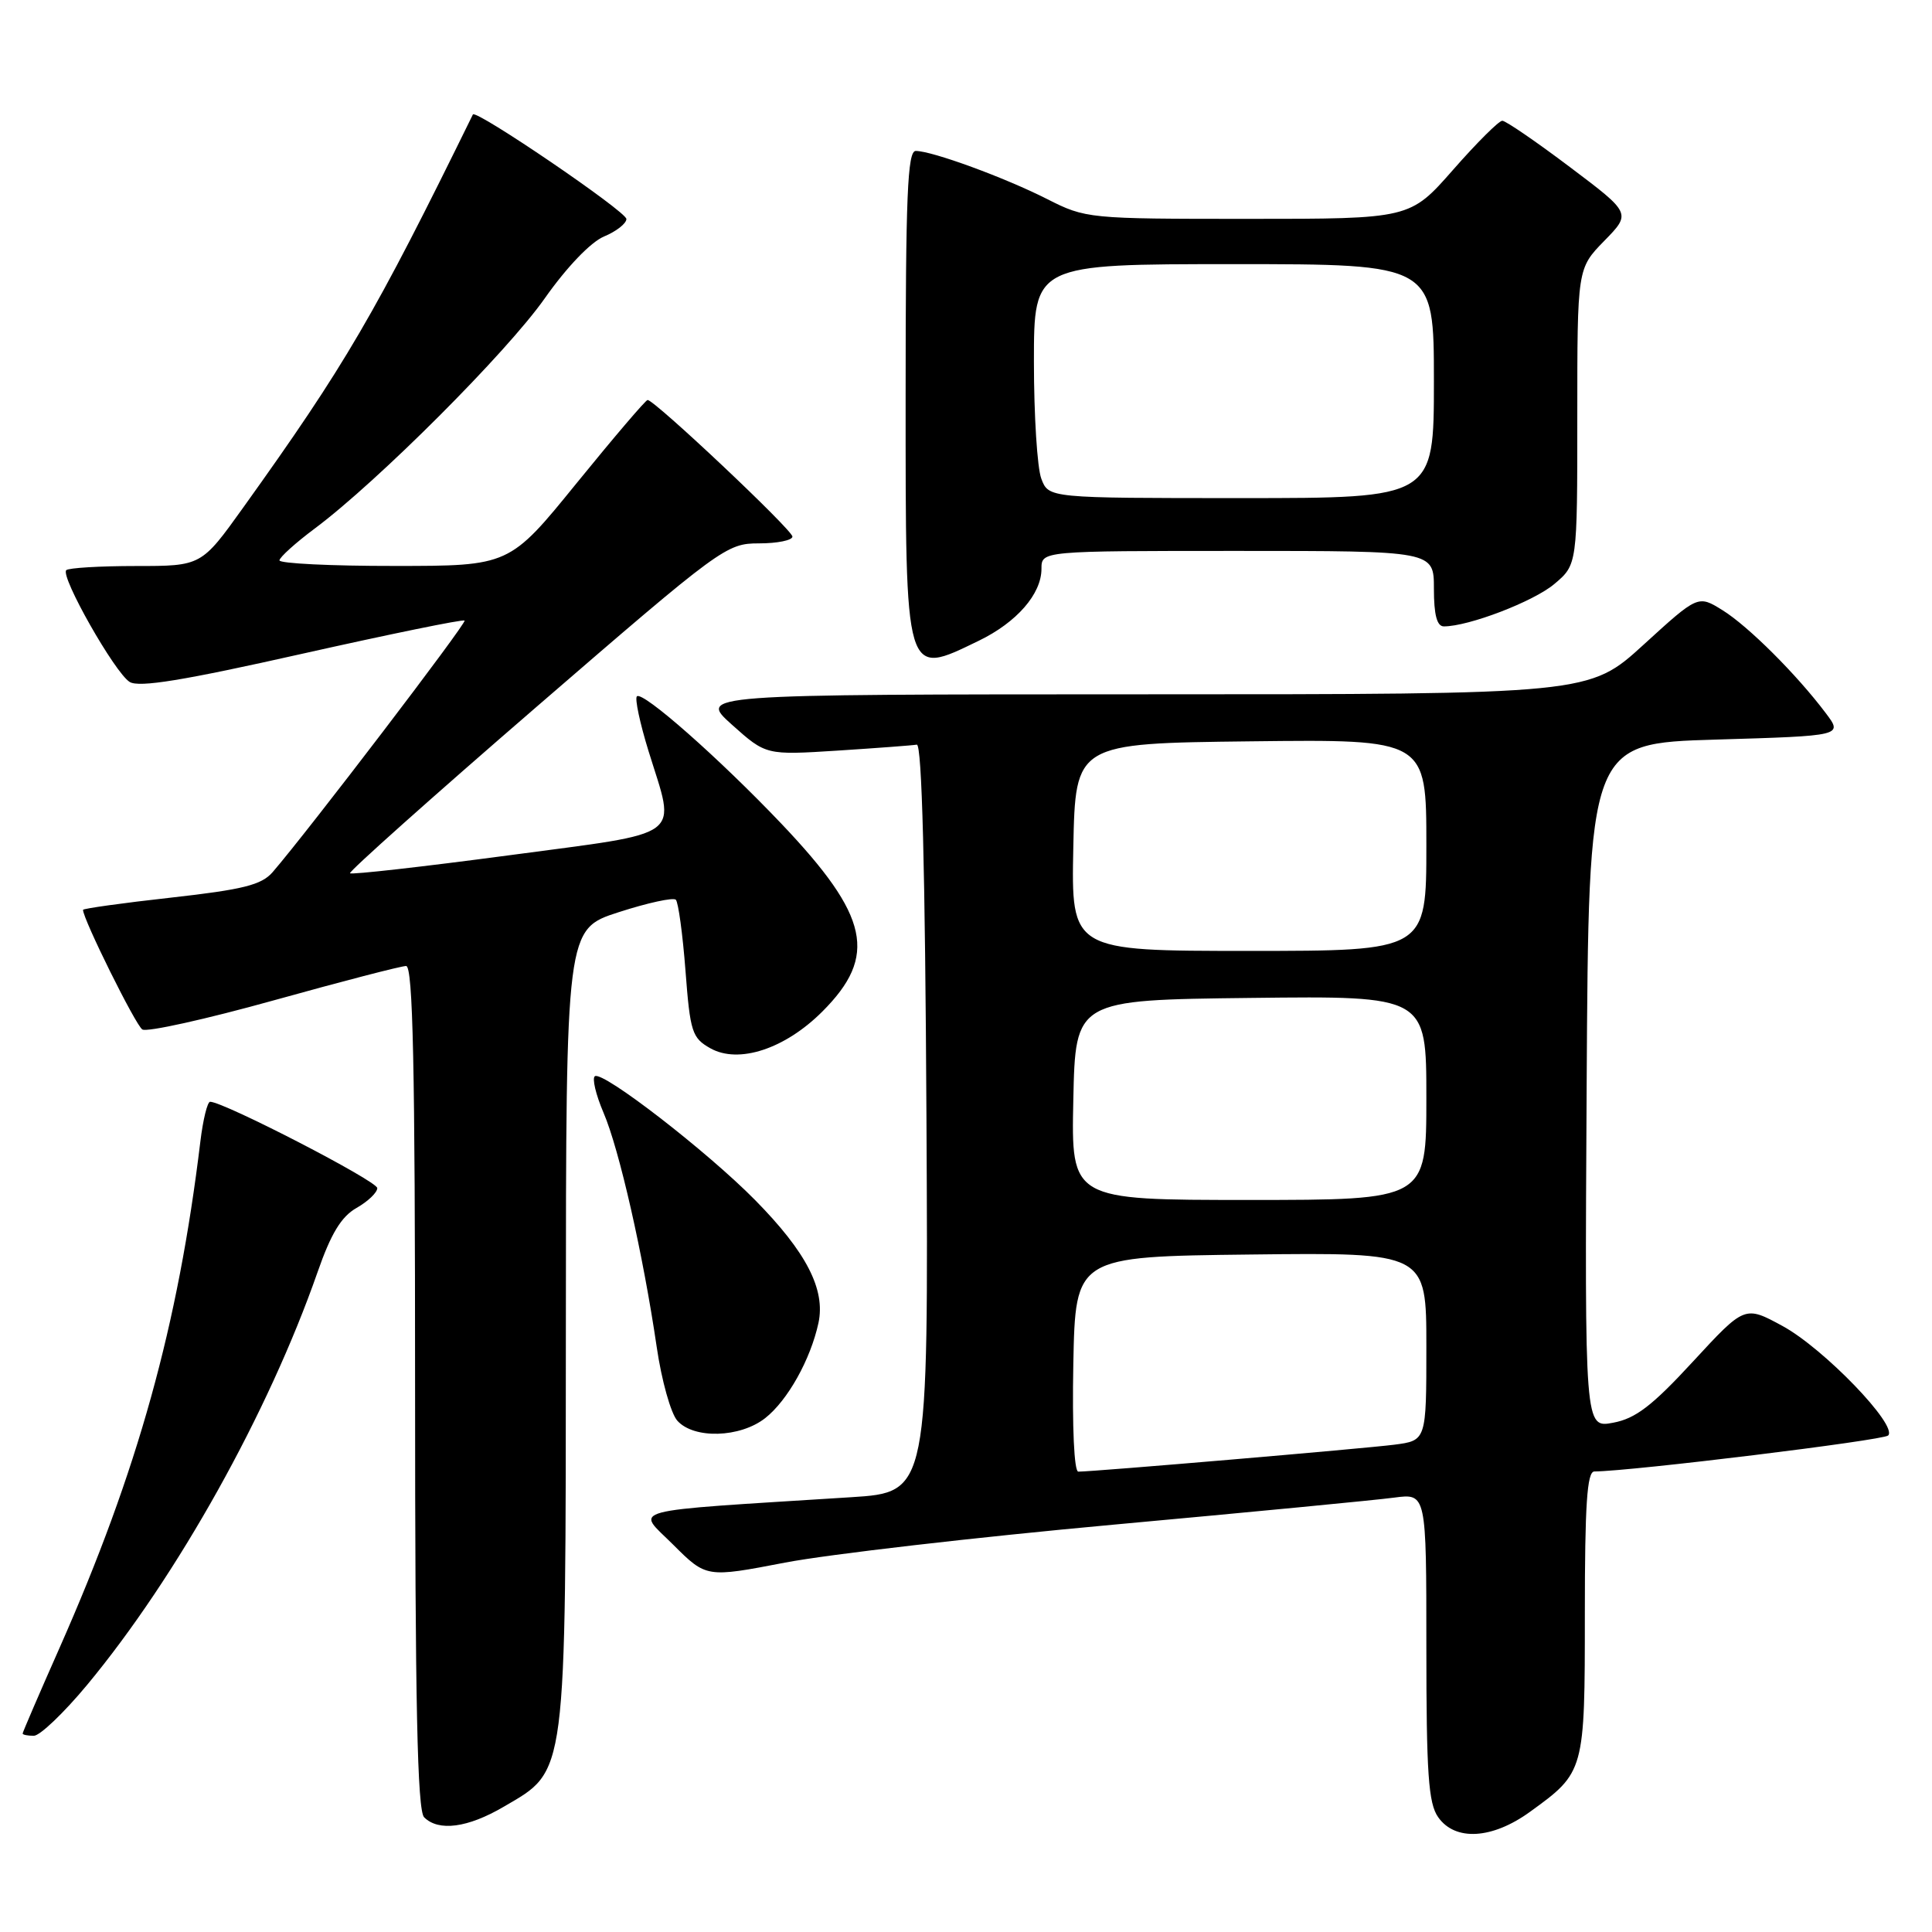 <?xml version="1.0" encoding="UTF-8" standalone="no"?>
<!DOCTYPE svg PUBLIC "-//W3C//DTD SVG 1.1//EN" "http://www.w3.org/Graphics/SVG/1.1/DTD/svg11.dtd" >
<svg xmlns="http://www.w3.org/2000/svg" xmlns:xlink="http://www.w3.org/1999/xlink" version="1.1" viewBox="0 0 256 256">
 <g >
 <path fill="currentColor"
d=" M 202.74 240.07 C 209.98 234.83 210.00 234.75 210.00 213.78 C 210.00 199.43 210.29 195.00 211.25 194.98 C 216.39 194.92 249.55 190.85 250.19 190.21 C 251.51 188.89 241.66 178.68 236.21 175.71 C 231.19 172.98 231.19 172.98 224.34 180.40 C 218.92 186.28 216.72 187.97 213.74 188.52 C 209.98 189.23 209.98 189.23 210.24 143.86 C 210.50 98.50 210.50 98.50 227.34 98.00 C 244.19 97.50 244.19 97.50 241.93 94.50 C 238.08 89.38 231.65 82.97 228.25 80.86 C 225.00 78.84 225.00 78.84 217.79 85.42 C 210.58 92.00 210.58 92.00 151.54 92.00 C 92.50 92.01 92.50 92.01 97.00 96.04 C 101.50 100.06 101.50 100.06 110.98 99.46 C 116.20 99.12 120.92 98.77 121.48 98.67 C 122.16 98.56 122.59 115.15 122.76 148.12 C 123.02 197.74 123.02 197.74 112.76 198.39 C 82.11 200.34 84.28 199.76 89.19 204.67 C 93.59 209.06 93.59 209.06 104.04 207.05 C 109.79 205.95 129.35 203.69 147.50 202.03 C 165.65 200.37 182.41 198.76 184.75 198.44 C 189.00 197.88 189.00 197.88 189.00 218.22 C 189.00 235.01 189.27 238.94 190.56 240.78 C 192.81 243.99 197.72 243.71 202.74 240.07 Z  M 66.75 239.40 C 75.16 234.48 74.95 236.09 74.98 175.81 C 75.00 123.12 75.00 123.12 81.98 120.87 C 85.81 119.63 89.22 118.89 89.55 119.22 C 89.88 119.55 90.46 123.78 90.83 128.62 C 91.45 136.77 91.70 137.54 94.14 138.91 C 97.88 141.00 104.01 138.99 108.96 134.04 C 116.33 126.67 115.19 121.42 103.59 109.20 C 95.32 100.50 85.14 91.52 84.39 92.27 C 84.10 92.57 84.79 95.82 85.93 99.51 C 89.57 111.29 91.06 110.17 67.38 113.34 C 56.03 114.85 46.59 115.92 46.38 115.71 C 46.18 115.51 57.29 105.59 71.08 93.67 C 95.59 72.49 96.25 72.00 100.58 72.00 C 103.01 72.00 105.00 71.59 105.00 71.10 C 105.00 70.22 86.74 53.00 85.81 53.00 C 85.56 53.00 81.34 57.95 76.43 63.99 C 67.50 74.99 67.50 74.99 52.25 74.99 C 43.86 75.00 37.01 74.66 37.03 74.25 C 37.05 73.84 39.17 71.92 41.75 70.00 C 50.08 63.77 67.15 46.69 72.17 39.55 C 75.09 35.40 78.26 32.09 80.03 31.34 C 81.67 30.66 83.00 29.61 83.00 29.02 C 83.00 28.03 63.02 14.43 62.66 15.17 C 49.65 41.70 45.77 48.35 32.23 67.25 C 26.68 75.00 26.68 75.00 18.01 75.00 C 13.24 75.00 9.08 75.25 8.78 75.55 C 7.97 76.37 15.21 89.14 17.18 90.36 C 18.42 91.13 24.29 90.17 40.03 86.63 C 51.68 84.02 61.37 82.03 61.56 82.23 C 61.87 82.54 40.80 110.16 36.12 115.57 C 34.65 117.26 32.22 117.87 22.66 118.94 C 16.25 119.65 11.00 120.39 11.00 120.56 C 11.00 121.79 17.98 135.87 18.86 136.41 C 19.46 136.79 27.30 135.05 36.28 132.55 C 45.26 130.05 53.15 128.00 53.81 128.00 C 54.72 128.00 55.00 141.21 55.00 183.80 C 55.00 225.87 55.30 239.90 56.20 240.80 C 58.11 242.71 61.98 242.20 66.75 239.40 Z  M 11.55 223.25 C 23.48 208.87 35.57 187.20 42.08 168.56 C 43.86 163.45 45.22 161.21 47.24 160.06 C 48.75 159.20 49.99 158.02 49.99 157.43 C 50.00 156.50 29.62 145.98 27.84 145.99 C 27.48 146.00 26.90 148.36 26.55 151.25 C 23.60 175.67 18.26 194.90 7.90 218.33 C 5.20 224.42 3.00 229.54 3.00 229.70 C 3.00 229.87 3.67 230.00 4.48 230.00 C 5.29 230.00 8.47 226.96 11.55 223.25 Z  M 101.39 187.91 C 104.37 185.57 107.40 180.14 108.45 175.30 C 109.40 170.86 106.85 165.91 100.05 159.01 C 93.70 152.57 79.93 141.92 78.83 142.60 C 78.43 142.85 78.94 145.03 79.97 147.44 C 82.06 152.30 85.22 166.24 87.02 178.50 C 87.66 182.90 88.89 187.29 89.75 188.25 C 91.94 190.70 98.06 190.52 101.39 187.91 Z  M 129.68 84.91 C 134.72 82.47 138.00 78.71 138.00 75.37 C 138.00 73.00 138.00 73.00 164.00 73.00 C 190.00 73.00 190.00 73.00 190.00 78.00 C 190.00 81.47 190.40 83.00 191.32 83.00 C 194.61 83.00 203.19 79.71 205.95 77.39 C 209.00 74.82 209.00 74.82 209.00 55.20 C 209.00 35.58 209.00 35.58 212.57 31.92 C 216.15 28.26 216.15 28.26 208.01 22.13 C 203.54 18.76 199.51 16.00 199.06 16.00 C 198.61 16.00 195.68 18.92 192.54 22.50 C 186.83 29.00 186.83 29.00 165.38 29.00 C 144.20 29.00 143.87 28.97 138.74 26.37 C 133.11 23.52 123.51 20.00 121.34 20.00 C 120.25 20.00 120.00 25.93 120.00 52.30 C 120.00 90.20 119.84 89.67 129.68 84.91 Z  M 142.22 180.75 C 142.50 166.50 142.50 166.50 165.75 166.23 C 189.00 165.96 189.00 165.96 189.00 178.42 C 189.00 190.88 189.00 190.88 184.75 191.43 C 180.79 191.94 144.94 195.00 142.88 195.00 C 142.33 195.00 142.06 189.10 142.22 180.75 Z  M 142.22 145.75 C 142.50 132.50 142.50 132.50 165.75 132.23 C 189.00 131.96 189.00 131.96 189.00 145.48 C 189.00 159.00 189.00 159.00 165.47 159.00 C 141.94 159.00 141.94 159.00 142.22 145.75 Z  M 142.22 112.25 C 142.50 98.50 142.50 98.50 165.75 98.23 C 189.00 97.96 189.00 97.96 189.00 111.98 C 189.00 126.00 189.00 126.00 165.47 126.00 C 141.94 126.00 141.94 126.00 142.22 112.25 Z  M 137.98 63.43 C 137.44 62.02 137.00 55.05 137.00 47.93 C 137.00 35.00 137.00 35.00 163.50 35.00 C 190.00 35.00 190.00 35.00 190.00 50.50 C 190.00 66.00 190.00 66.00 164.48 66.00 C 138.95 66.00 138.95 66.00 137.98 63.43 Z "/>
</g>
</svg>